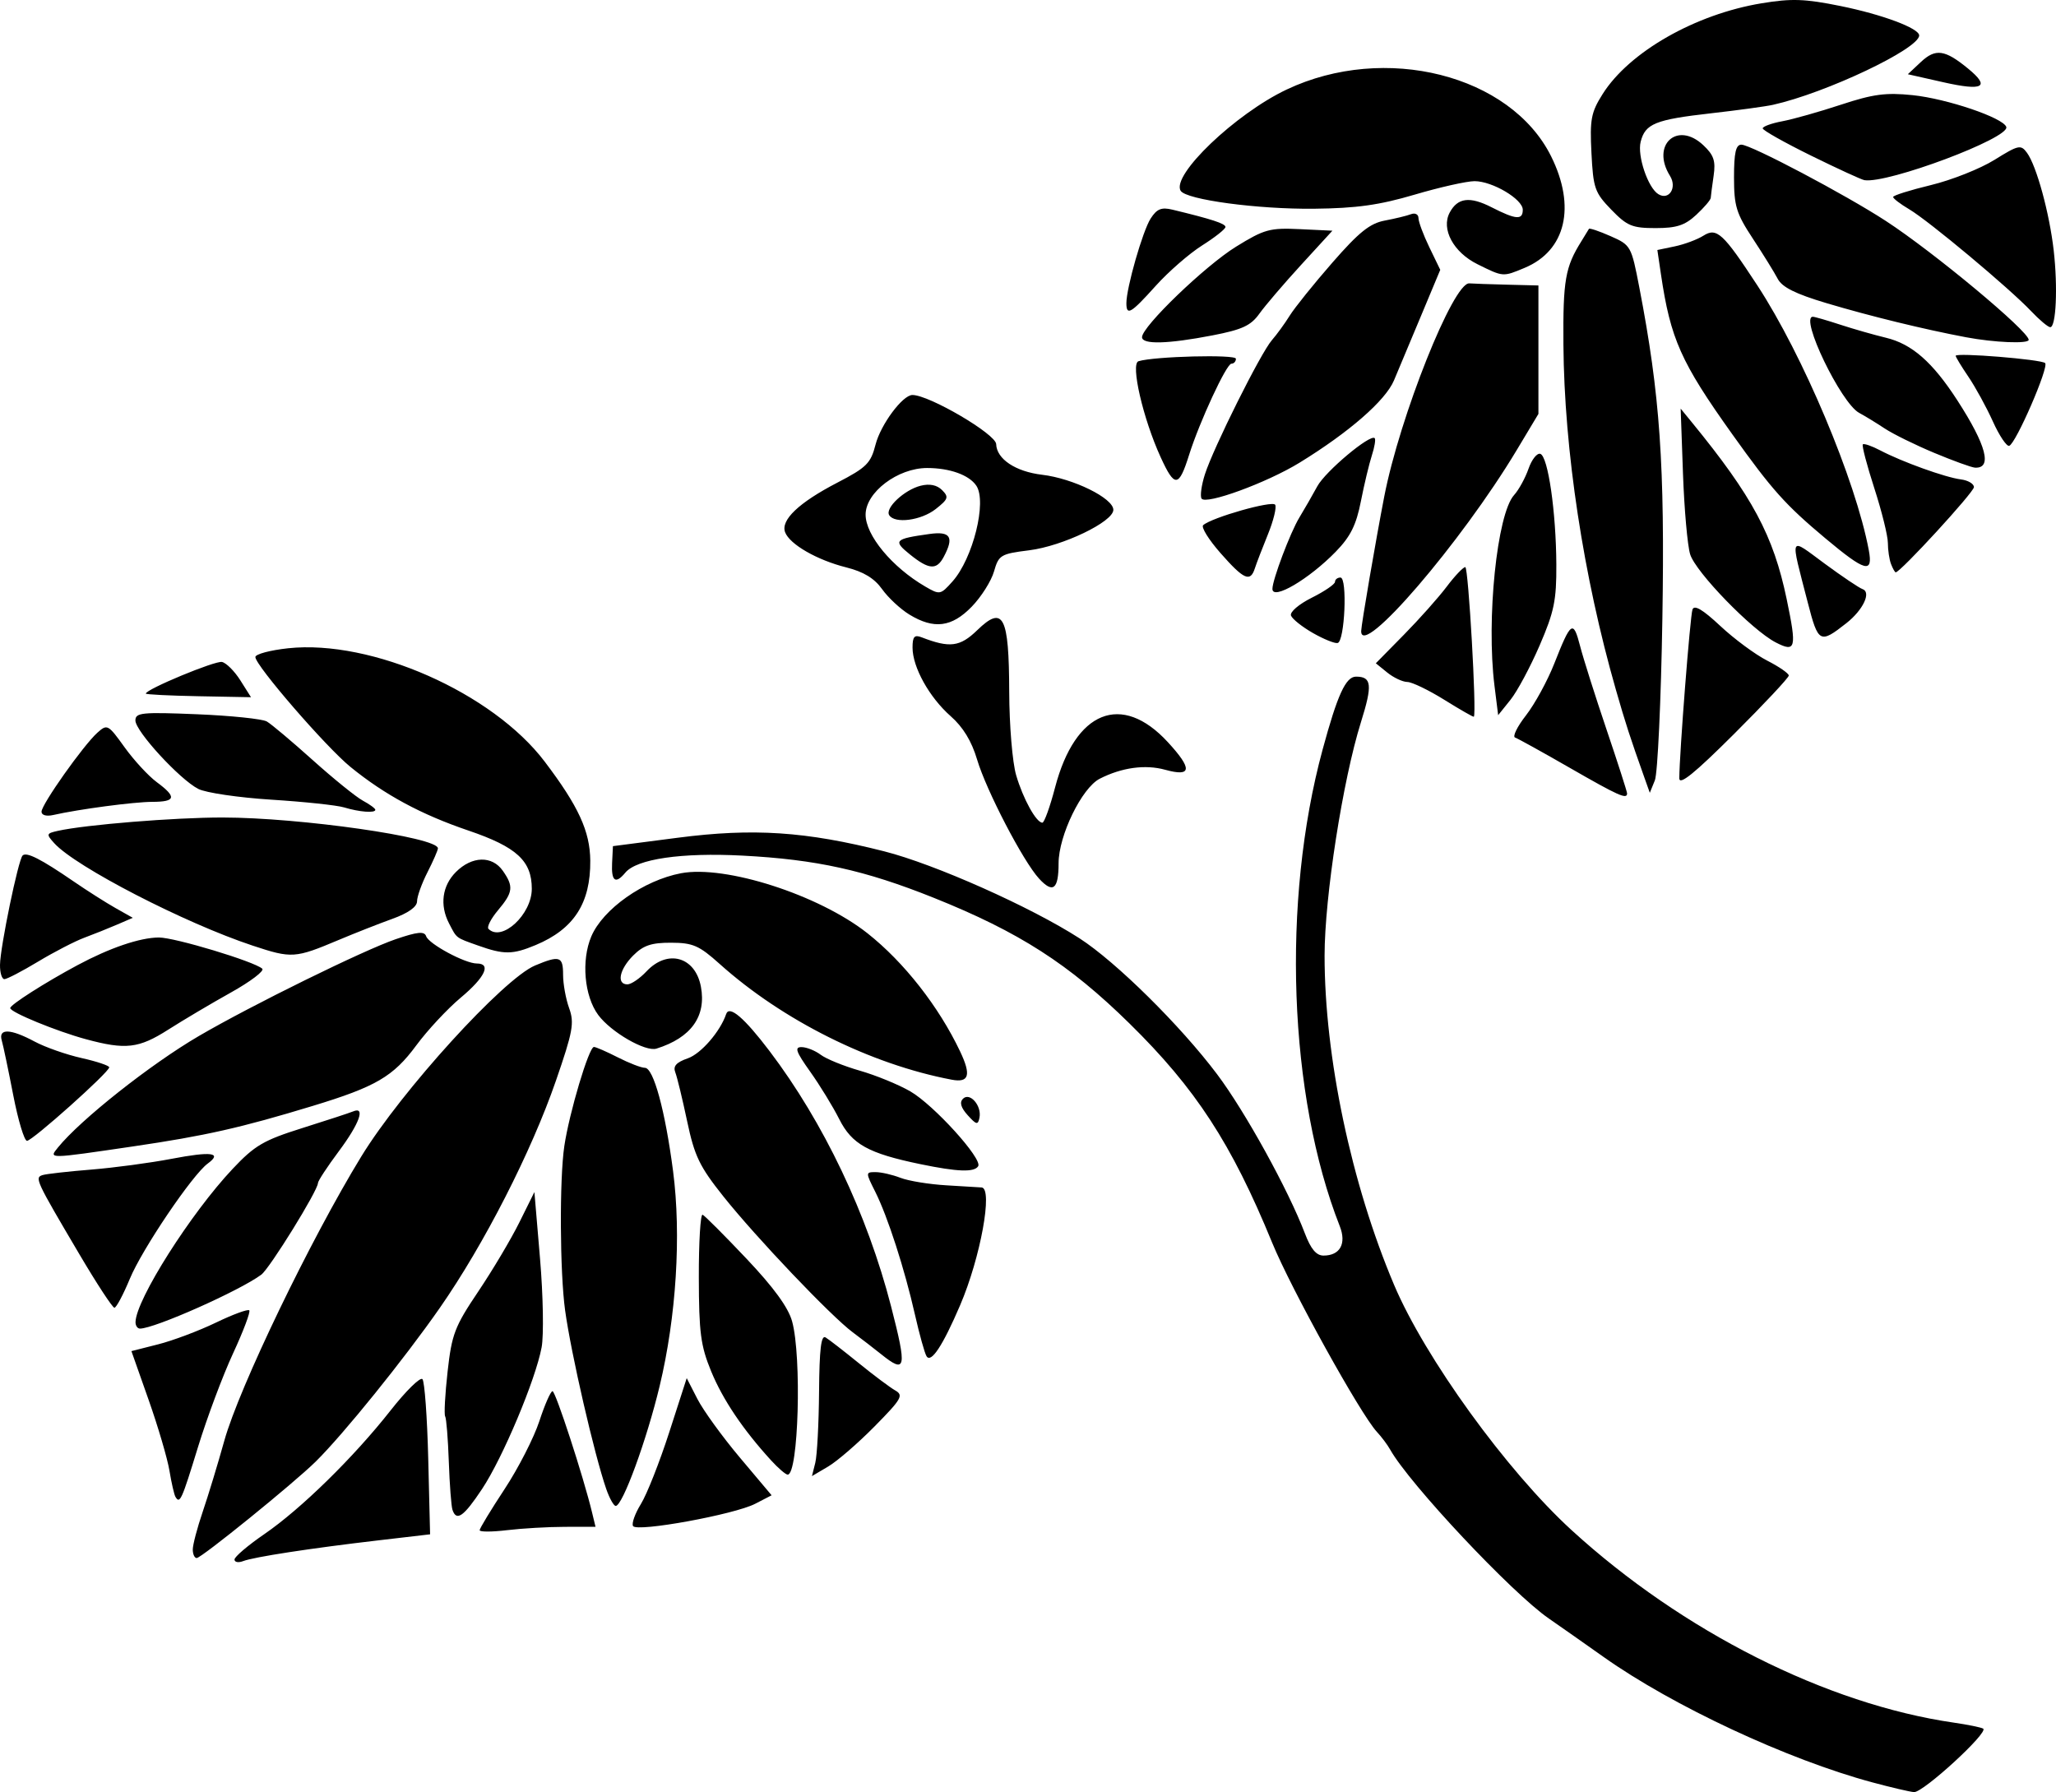 <?xml version="1.0" encoding="UTF-8" standalone="no"?>
<!-- Created with Inkscape (http://www.inkscape.org/) -->
<svg
   xmlns:dc="http://purl.org/dc/elements/1.1/"
   xmlns:cc="http://creativecommons.org/ns#"
   xmlns:rdf="http://www.w3.org/1999/02/22-rdf-syntax-ns#"
   xmlns:svg="http://www.w3.org/2000/svg"
   xmlns="http://www.w3.org/2000/svg"
   xmlns:sodipodi="http://sodipodi.sourceforge.net/DTD/sodipodi-0.dtd"
   xmlns:inkscape="http://www.inkscape.org/namespaces/inkscape"
   width="394.195"
   height="343.605"
   id="svg2"
   sodipodi:version="0.32"
   inkscape:version="0.46"
   version="1.0"
   sodipodi:docname="hollyhock.svg"
   inkscape:output_extension="org.inkscape.output.svg.inkscape">
  <defs
     id="defs4">
    <inkscape:perspective
       sodipodi:type="inkscape:persp3d"
       inkscape:vp_x="0 : 526.18109 : 1"
       inkscape:vp_y="0 : 1000 : 0"
       inkscape:vp_z="744.09448 : 526.18109 : 1"
       inkscape:persp3d-origin="372.04724 : 350.78739 : 1"
       id="perspective10" />
    <inkscape:perspective
       id="perspective2447"
       inkscape:persp3d-origin="372.04724 : 350.78739 : 1"
       inkscape:vp_z="744.09448 : 526.18109 : 1"
       inkscape:vp_y="0 : 1000 : 0"
       inkscape:vp_x="0 : 526.18109 : 1"
       sodipodi:type="inkscape:persp3d" />
  </defs>
  <sodipodi:namedview
     id="base"
     pagecolor="#ffffff"
     bordercolor="#666666"
     borderopacity="1.0"
     gridtolerance="10000"
     guidetolerance="10"
     objecttolerance="10"
     inkscape:pageopacity="0.0"
     inkscape:pageshadow="2"
     inkscape:zoom="0.98994949"
     inkscape:cx="218.9021"
     inkscape:cy="170.38518"
     inkscape:document-units="px"
     inkscape:current-layer="layer1"
     showgrid="false"
     inkscape:window-width="1115"
     inkscape:window-height="713"
     inkscape:window-x="68"
     inkscape:window-y="0" />
  <g
     inkscape:label="Layer 1"
     inkscape:groupmode="layer"
     id="layer1"
     transform="translate(-79.253,-86.059)">
    <path
       style="fill:#000000"
       d="M 438.214,427.787 C 421.973,423.415 399.985,413.153 386.714,403.752 C 382.864,401.025 378.139,397.707 376.214,396.38 C 369.143,391.505 349.471,370.56 345.781,363.979 C 345.268,363.063 344.128,361.541 343.248,360.597 C 340.095,357.212 326.793,333.184 323.15,324.291 C 315.374,305.313 308.507,294.763 295.809,282.291 C 284.189,270.878 274.65,264.754 258.261,258.187 C 245.049,252.893 235.754,250.844 221.604,250.105 C 209.911,249.494 201.327,250.745 199.141,253.379 C 197.268,255.636 196.436,255.033 196.609,251.541 L 196.77,248.291 L 209.242,246.674 C 223.675,244.803 233.74,245.467 248.777,249.282 C 258.468,251.74 276.903,259.952 286.228,265.965 C 293.227,270.477 305.58,282.681 312.608,292.026 C 317.982,299.171 326.268,314.194 329.439,322.541 C 330.58,325.544 331.628,326.791 333.011,326.791 C 336.181,326.791 337.444,324.51 336.129,321.162 C 326.291,296.133 324.946,258.861 332.831,229.791 C 335.685,219.267 337.276,215.791 339.238,215.791 C 342.255,215.791 342.426,217.37 340.186,224.52 C 336.703,235.635 333.214,258.034 333.214,269.277 C 333.214,288.747 338.333,313.012 346.525,332.373 C 352.456,346.392 368.135,368.063 380.572,379.434 C 401.852,398.889 429.483,412.804 453.858,416.341 C 456.529,416.728 459.059,417.244 459.481,417.487 C 460.638,418.155 447.941,429.807 446.214,429.662 C 445.389,429.594 441.789,428.75 438.214,427.787 z M 124.214,385.064 C 124.214,384.547 126.782,382.361 129.919,380.207 C 136.966,375.37 147.091,365.45 154.155,356.461 C 157.091,352.725 159.832,350.034 160.247,350.48 C 160.661,350.926 161.161,357.803 161.358,365.762 L 161.714,380.234 L 151.714,381.402 C 138.749,382.917 127.93,384.579 125.859,385.374 C 124.954,385.721 124.214,385.581 124.214,385.064 z M 116.214,383.143 C 116.214,382.237 117.073,378.975 118.123,375.893 C 119.173,372.812 121.034,366.691 122.259,362.291 C 125.093,352.113 138.783,323.704 148.522,307.791 C 156.229,295.198 175.79,273.702 181.843,271.172 C 186.577,269.195 187.214,269.408 187.214,272.97 C 187.214,274.718 187.736,277.593 188.375,279.358 C 189.398,282.187 189.098,283.832 185.84,293.264 C 181.132,306.893 172.065,324.638 163.599,336.791 C 156.762,346.607 145.11,361.038 139.782,366.291 C 135.583,370.43 117.884,384.774 116.964,384.783 C 116.552,384.787 116.214,384.049 116.214,383.143 z M 171.214,379.449 C 171.214,379.108 173.367,375.558 175.998,371.56 C 178.63,367.562 181.628,361.703 182.661,358.541 C 183.694,355.378 184.831,352.791 185.188,352.791 C 185.771,352.791 191.104,369.15 192.767,376.041 L 193.431,378.791 L 187.573,378.799 C 184.351,378.804 179.352,379.092 176.464,379.439 C 173.577,379.786 171.214,379.79 171.214,379.449 z M 200.627,378.65 C 200.323,378.157 201.004,376.249 202.141,374.409 C 203.278,372.57 205.718,366.39 207.563,360.678 L 210.917,350.291 L 212.97,354.291 C 214.099,356.491 217.761,361.544 221.108,365.52 L 227.194,372.75 L 224.048,374.377 C 220.052,376.443 201.37,379.852 200.627,378.65 z M 166.006,375.541 C 165.774,374.853 165.457,370.691 165.302,366.291 C 165.147,361.891 164.832,357.986 164.603,357.613 C 164.374,357.241 164.585,353.373 165.072,349.017 C 165.872,341.861 166.437,340.386 170.939,333.695 C 173.678,329.623 177.224,323.663 178.817,320.451 L 181.714,314.611 L 182.796,327.41 C 183.391,334.45 183.527,342.09 183.097,344.388 C 181.933,350.62 175.654,365.555 171.685,371.533 C 168.157,376.846 166.776,377.821 166.006,375.541 z M 195.487,371.541 C 193.212,364.988 188.736,345.552 187.6,337.291 C 186.59,329.948 186.505,312.121 187.45,305.791 C 188.41,299.361 192.166,286.791 193.128,286.791 C 193.493,286.791 195.557,287.691 197.714,288.791 C 199.872,289.891 202.204,290.791 202.898,290.791 C 204.549,290.791 206.788,298.998 208.3,310.596 C 209.896,322.836 208.918,338.512 205.729,351.791 C 203.226,362.215 198.619,374.791 197.303,374.791 C 196.925,374.791 196.108,373.328 195.487,371.541 z M 112.889,373.041 C 112.645,372.628 112.128,370.376 111.741,368.035 C 111.354,365.695 109.555,359.579 107.743,354.444 L 104.45,345.108 L 109.582,343.806 C 112.405,343.09 117.378,341.22 120.634,339.651 C 123.89,338.081 126.775,337.018 127.045,337.288 C 127.315,337.558 125.918,341.269 123.941,345.535 C 121.964,349.8 118.932,357.903 117.203,363.541 C 114.078,373.729 113.738,374.477 112.889,373.041 z M 227.078,366.041 C 221.684,360.132 217.834,354.407 215.597,348.969 C 213.59,344.088 213.258,341.56 213.238,330.957 C 213.225,324.174 213.552,318.774 213.964,318.957 C 214.377,319.141 218.161,322.932 222.373,327.382 C 227.579,332.881 230.38,336.726 231.118,339.382 C 232.995,346.142 232.347,368.791 230.276,368.791 C 229.898,368.791 228.459,367.553 227.078,366.041 z M 235.565,366.531 C 235.916,365.132 236.242,358.99 236.291,352.881 C 236.355,344.69 236.685,341.961 237.546,342.486 C 238.189,342.878 241.045,345.092 243.894,347.405 C 246.742,349.719 249.892,352.078 250.894,352.646 C 252.53,353.576 252.131,354.272 246.951,359.528 C 243.782,362.744 239.78,366.207 238.057,367.224 L 234.926,369.074 L 235.565,366.531 z M 248.214,345.717 C 246.839,344.613 244.378,342.715 242.744,341.5 C 238.555,338.384 224.232,323.334 217.936,315.434 C 213.369,309.703 212.411,307.714 211,301.037 C 210.099,296.777 209.076,292.557 208.727,291.66 C 208.263,290.469 208.912,289.743 211.132,288.969 C 213.659,288.088 217.348,283.828 218.479,280.484 C 219.072,278.732 221.945,281.184 226.801,287.585 C 237.157,301.238 245.538,318.843 250.094,336.514 C 253.178,348.476 252.963,349.53 248.214,345.717 z M 256.899,346.09 C 256.536,345.502 255.54,341.932 254.685,338.156 C 252.688,329.333 249.449,319.306 247.056,314.541 C 245.2,310.844 245.201,310.791 247.129,310.791 C 248.204,310.791 250.351,311.282 251.899,311.882 C 253.447,312.482 257.414,313.129 260.714,313.321 C 264.014,313.513 267.052,313.697 267.464,313.73 C 269.668,313.908 267.239,327.204 263.34,336.303 C 260.015,344.065 257.762,347.487 256.899,346.09 z M 105.236,339.541 C 105.311,335.263 115.825,318.681 123.869,310.154 C 128.104,305.663 129.784,304.68 137.214,302.343 C 141.889,300.873 146.277,299.435 146.964,299.147 C 149.378,298.137 148.175,301.482 144.214,306.791 C 142.014,309.739 140.214,312.484 140.214,312.889 C 140.214,314.304 130.969,329.25 129.349,330.454 C 125.196,333.54 108.88,340.791 106.089,340.791 C 105.608,340.791 105.224,340.228 105.236,339.541 z M 94.477,326.541 C 86.08,312.318 85.861,311.845 87.421,311.356 C 88.132,311.134 92.313,310.661 96.711,310.307 C 101.109,309.953 108.053,309.023 112.142,308.24 C 119.784,306.778 121.936,307.059 119.082,309.146 C 116.14,311.296 106.509,325.541 104.153,331.224 C 102.885,334.286 101.55,336.791 101.187,336.791 C 100.825,336.791 97.805,332.178 94.477,326.541 z M 255.695,309.257 C 245.714,307.19 242.589,305.452 240.153,300.616 C 238.955,298.237 236.454,294.153 234.596,291.541 C 231.836,287.66 231.537,286.797 232.966,286.823 C 233.928,286.84 235.572,287.504 236.62,288.297 C 237.669,289.09 241.044,290.462 244.12,291.344 C 247.197,292.226 251.55,294.012 253.793,295.311 C 258.297,297.921 267.665,308.252 266.799,309.653 C 266.056,310.856 262.866,310.743 255.695,309.257 z M 90.342,306.094 C 94.671,300.743 108.099,290.116 117.39,284.689 C 127.404,278.839 148.989,268.223 155.117,266.133 C 159.327,264.698 160.617,264.573 160.959,265.567 C 161.471,267.055 168.42,270.791 170.674,270.791 C 173.504,270.791 172.259,273.439 167.597,277.335 C 165.058,279.457 161.221,283.575 159.071,286.485 C 154.648,292.472 151.325,294.415 139.214,298.096 C 125.406,302.294 118.628,303.822 104.799,305.856 C 88.376,308.273 88.582,308.269 90.342,306.094 z M 81.793,296.041 C 80.861,291.228 79.87,286.503 79.589,285.541 C 78.906,283.194 81.259,283.275 85.892,285.758 C 87.911,286.84 91.959,288.262 94.888,288.917 C 97.818,289.573 100.206,290.375 100.196,290.7 C 100.167,291.65 85.463,304.791 84.429,304.791 C 83.911,304.791 82.725,300.853 81.793,296.041 z M 264.788,299.878 C 263.48,298.429 263.189,297.416 263.88,296.725 C 265.199,295.406 267.508,298.051 267.047,300.353 C 266.759,301.79 266.457,301.727 264.788,299.878 z M 261.714,293.066 C 246.172,290.12 229.296,281.698 217.214,270.859 C 213.29,267.339 212.1,266.82 207.919,266.806 C 204.148,266.794 202.599,267.315 200.669,269.245 C 198.005,271.909 197.419,274.791 199.54,274.791 C 200.269,274.791 201.923,273.666 203.214,272.291 C 207.255,267.989 212.56,269.488 213.638,275.236 C 214.704,280.919 211.755,285.03 205.12,287.109 C 203.002,287.773 196.395,283.956 193.948,280.655 C 191.275,277.049 190.672,270.193 192.623,265.6 C 194.856,260.345 202.663,254.845 209.815,253.488 C 218.346,251.871 236.257,257.635 245.57,264.994 C 252.573,270.528 259.242,279.033 263.333,287.647 C 265.501,292.212 265.057,293.7 261.714,293.066 z M 95.714,285.303 C 90.066,283.772 81.214,280.131 81.214,279.339 C 81.214,278.702 87.87,274.456 94.121,271.106 C 100.313,267.786 106.088,265.823 109.711,265.805 C 112.735,265.791 128.013,270.401 129.537,271.788 C 129.99,272.2 127.29,274.25 123.537,276.345 C 119.785,278.439 114.373,281.646 111.512,283.472 C 105.853,287.082 103.347,287.373 95.714,285.303 z M 79.254,271.041 C 79.303,267.598 82.752,250.92 83.587,250.084 C 84.329,249.343 87.101,250.753 93.4,255.075 C 95.977,256.844 99.577,259.132 101.4,260.161 L 104.714,262.032 L 101.714,263.327 C 100.064,264.04 97.237,265.171 95.431,265.842 C 93.626,266.512 89.634,268.575 86.56,270.426 C 83.487,272.276 80.576,273.791 80.093,273.791 C 79.61,273.791 79.232,272.553 79.254,271.041 z M 127.714,267.369 C 114.691,263.06 93.754,252.255 89.658,247.728 C 88.085,245.99 88.125,245.855 90.352,245.358 C 95.645,244.177 112.742,242.791 121.925,242.799 C 136.805,242.811 163.214,246.591 163.214,248.709 C 163.214,249.071 162.314,251.133 161.214,253.291 C 160.114,255.448 159.214,257.957 159.214,258.866 C 159.214,259.931 157.523,261.13 154.464,262.234 C 151.852,263.178 147.239,264.992 144.214,266.267 C 135.807,269.809 135.21,269.849 127.714,267.369 z M 170.89,267.339 C 166.566,265.797 166.869,266.028 165.35,263.106 C 163.529,259.605 164.027,255.887 166.669,253.245 C 169.741,250.173 173.599,250.074 175.658,253.013 C 177.766,256.023 177.63,257.143 174.742,260.575 C 173.382,262.191 172.557,263.801 172.909,264.152 C 175.467,266.71 181.214,261.395 181.214,256.471 C 181.214,251.11 178.313,248.444 169.053,245.297 C 159.996,242.219 153.01,238.451 146.444,233.102 C 141.739,229.269 128.214,213.64 128.214,212.035 C 128.214,211.479 131.045,210.721 134.504,210.35 C 150.506,208.637 173.676,218.874 183.686,232.081 C 190.16,240.622 192.375,245.435 192.426,251.067 C 192.499,259.223 189.287,264.191 181.96,267.253 C 177.526,269.105 175.878,269.118 170.89,267.339 z M 278.466,254.51 C 275.414,251.189 268.35,237.609 266.588,231.679 C 265.545,228.164 263.897,225.46 261.532,223.378 C 257.434,219.772 254.214,213.984 254.214,210.224 C 254.214,208.112 254.568,207.714 255.964,208.254 C 261.358,210.34 263.311,210.089 266.617,206.885 C 271.621,202.035 272.705,204.123 272.75,218.698 C 272.77,225.139 273.362,232.25 274.082,234.7 C 275.414,239.234 277.933,243.791 279.108,243.791 C 279.473,243.791 280.568,240.753 281.541,237.041 C 285.398,222.324 294.304,218.74 303.154,228.342 C 307.917,233.509 307.767,235.058 302.641,233.643 C 298.833,232.591 294.321,233.211 290.105,235.364 C 286.669,237.119 282.214,246.274 282.214,251.581 C 282.214,256.587 281.143,257.424 278.466,254.51 z M 87.214,241.687 C 87.214,240.294 95.224,228.968 97.925,226.54 C 99.81,224.847 99.981,224.939 103.131,229.324 C 104.922,231.818 107.699,234.828 109.301,236.013 C 113.175,238.877 112.974,239.789 108.464,239.798 C 104.922,239.805 94.391,241.203 89.464,242.319 C 88.147,242.618 87.214,242.356 87.214,241.687 z M 145.214,240.861 C 143.839,240.444 137.573,239.778 131.289,239.382 C 125.006,238.985 118.691,238.055 117.258,237.313 C 113.667,235.456 105.214,226.25 105.214,224.196 C 105.214,222.69 106.438,222.567 117.034,223.003 C 123.535,223.271 129.556,223.895 130.413,224.39 C 131.271,224.886 135.229,228.216 139.21,231.791 C 143.191,235.366 147.521,238.868 148.831,239.573 C 150.142,240.278 151.214,241.065 151.214,241.323 C 151.214,241.987 148.152,241.752 145.214,240.861 z M 380.214,233.269 C 374.989,230.265 370.276,227.657 369.741,227.474 C 369.206,227.292 370.145,225.375 371.828,223.216 C 373.51,221.057 375.951,216.591 377.251,213.291 C 380.455,205.155 380.893,204.856 382.2,209.914 C 382.822,212.321 385.105,219.531 387.273,225.935 C 389.441,232.34 391.214,237.852 391.214,238.185 C 391.214,239.383 389.571,238.648 380.214,233.269 z M 394.542,235.177 C 391.789,227.446 390.92,224.768 389.062,218.291 C 382.83,196.562 379.153,172.365 379.005,152.099 C 378.914,139.758 379.35,137.26 382.462,132.291 C 383.151,131.191 383.797,130.133 383.899,129.94 C 384,129.746 385.864,130.374 388.041,131.334 C 391.935,133.053 392.023,133.209 393.561,141.185 C 397.531,161.771 398.464,175.179 397.978,204.705 C 397.719,220.427 397.071,234.364 396.538,235.677 L 395.57,238.063 L 394.542,235.177 z M 401.224,235.273 C 401.248,230.484 403.304,204.159 403.751,202.918 C 404.095,201.963 405.718,202.923 409.088,206.076 C 411.751,208.567 415.794,211.556 418.072,212.718 C 420.35,213.88 422.214,215.168 422.214,215.579 C 422.214,215.99 417.489,221.035 411.714,226.791 C 404.127,234.352 401.217,236.705 401.224,235.273 z M 356.196,220.248 C 353.181,218.371 349.977,216.826 349.075,216.813 C 348.173,216.801 346.446,215.99 345.237,215.01 L 343.039,213.23 L 348.42,207.76 C 351.38,204.752 355.073,200.603 356.627,198.541 C 358.18,196.478 359.785,194.791 360.193,194.791 C 360.788,194.791 362.39,222.814 361.833,223.476 C 361.748,223.577 359.211,222.125 356.196,220.248 z M 365.789,217.54 C 364.195,204.788 366.27,184.597 369.545,180.978 C 370.449,179.979 371.696,177.707 372.315,175.93 C 372.935,174.154 373.953,172.87 374.578,173.077 C 376.059,173.568 377.594,184.176 377.648,194.291 C 377.685,201.155 377.231,203.355 374.453,209.791 C 372.673,213.916 370.153,218.616 368.855,220.235 L 366.493,223.179 L 365.789,217.54 z M 107.214,219.04 C 107.214,218.22 120.498,212.702 121.811,212.977 C 122.634,213.15 124.224,214.741 125.343,216.514 L 127.377,219.737 L 117.296,219.546 C 111.751,219.44 107.214,219.213 107.214,219.04 z M 419.714,209.232 C 415.147,206.875 404.347,195.752 403.301,192.326 C 402.791,190.657 402.174,183.691 401.929,176.847 L 401.484,164.404 L 403.599,166.989 C 415.242,181.219 419.264,188.715 421.811,200.931 C 423.778,210.366 423.563,211.217 419.714,209.232 z M 330.976,207.426 C 328.92,206.252 327.03,204.749 326.775,204.086 C 326.516,203.413 328.272,201.903 330.763,200.659 C 333.211,199.437 335.214,198.066 335.214,197.613 C 335.214,197.161 335.686,196.791 336.262,196.791 C 337.62,196.791 337.085,209.053 335.714,209.346 C 335.164,209.464 333.032,208.6 330.976,207.426 z M 425.845,201.547 C 422.449,188.367 422.165,189.022 429.073,194.108 C 432.444,196.59 435.715,198.791 436.341,199 C 438.086,199.581 436.473,203.007 433.264,205.534 C 428.171,209.543 427.862,209.377 425.845,201.547 z M 340.232,207.041 C 340.261,205.776 343.01,189.751 344.648,181.291 C 347.624,165.927 357.908,140.146 360.964,140.391 C 361.652,140.446 364.914,140.558 368.214,140.641 L 374.214,140.791 L 374.214,153.104 L 374.214,165.417 L 370.053,172.354 C 359.424,190.072 340.104,212.544 340.232,207.041 z M 253.603,203.886 C 251.892,202.842 249.538,200.65 248.373,199.013 C 246.889,196.93 244.825,195.679 241.484,194.839 C 235.899,193.435 230.674,190.432 229.785,188.115 C 228.888,185.778 232.418,182.422 239.793,178.598 C 245.399,175.691 246.205,174.89 247.119,171.311 C 248.102,167.461 252.313,161.791 254.19,161.791 C 257.41,161.791 270.188,169.285 270.248,171.209 C 270.335,174.063 273.961,176.482 279.054,177.085 C 285.027,177.793 292.714,181.577 292.714,183.81 C 292.714,186.098 283.005,190.764 276.569,191.568 C 271.098,192.252 270.738,192.47 269.831,195.63 C 269.305,197.467 267.383,200.505 265.562,202.38 C 261.727,206.329 258.314,206.759 253.603,203.886 z M 261.873,197.541 C 265.793,193.148 268.505,182.27 266.449,179.19 C 265.073,177.13 261.354,175.791 257.008,175.791 C 251.372,175.791 245.214,180.458 245.214,184.729 C 245.214,188.692 250.276,194.8 256.631,198.505 C 259.44,200.143 259.573,200.119 261.873,197.541 z M 253.714,192.363 C 250.423,189.71 250.744,189.375 257.464,188.439 C 261.515,187.875 262.226,189.032 260.179,192.856 C 258.817,195.402 257.346,195.29 253.714,192.363 z M 249.737,184.827 C 248.901,183.474 252.651,179.97 255.773,179.187 C 257.491,178.756 258.895,179.043 259.878,180.026 C 261.204,181.352 261.067,181.761 258.659,183.656 C 255.858,185.859 250.786,186.525 249.737,184.827 z M 323.214,198.969 C 323.214,197.23 326.64,188.15 328.375,185.291 C 329.376,183.641 330.928,180.941 331.822,179.291 C 333.371,176.435 341.975,169.218 342.822,170.065 C 343.043,170.286 342.798,171.777 342.277,173.379 C 341.757,174.98 340.81,178.943 340.172,182.184 C 339.277,186.733 338.18,188.933 335.364,191.828 C 330.228,197.106 323.214,201.228 323.214,198.969 z M 313.272,192.118 C 311.01,189.549 309.509,187.133 309.937,186.75 C 311.578,185.279 323.211,181.977 323.74,182.832 C 324.045,183.326 323.42,185.882 322.35,188.511 C 321.28,191.14 320.151,194.078 319.841,195.041 C 318.972,197.736 317.73,197.184 313.272,192.118 z M 441.821,194.209 C 441.487,193.339 441.214,191.518 441.214,190.163 C 441.214,188.808 440.045,184.089 438.617,179.676 C 437.188,175.263 436.196,171.475 436.413,171.259 C 436.629,171.043 438.135,171.565 439.76,172.418 C 443.933,174.611 452.257,177.605 455.214,177.976 C 456.589,178.149 457.714,178.816 457.714,179.457 C 457.714,180.43 443.611,195.791 442.718,195.791 C 442.559,195.791 442.155,195.079 441.821,194.209 z M 429.214,189.26 C 421.553,182.845 418.987,179.977 411.392,169.333 C 401.524,155.503 399.538,151.048 397.704,138.642 L 397.017,133.993 L 400.366,133.294 C 402.207,132.909 404.672,131.989 405.843,131.249 C 408.404,129.631 409.616,130.747 416.18,140.769 C 424.927,154.123 435.043,178.152 437.555,191.541 C 438.411,196.106 436.896,195.692 429.214,189.26 z M 309.625,181.646 C 309.321,181.154 309.608,179.073 310.263,177.021 C 311.891,171.92 320.956,153.753 323.102,151.291 C 324.061,150.191 325.607,148.063 326.538,146.563 C 327.469,145.063 331.137,140.503 334.689,136.431 C 339.801,130.57 341.899,128.885 344.752,128.35 C 346.734,127.978 348.999,127.427 349.785,127.125 C 350.571,126.824 351.214,127.158 351.214,127.868 C 351.214,128.578 352.155,131.102 353.304,133.476 L 355.393,137.792 L 351.738,146.541 C 349.728,151.353 347.378,156.959 346.517,158.997 C 344.881,162.867 337.92,168.932 328.424,174.764 C 322.149,178.617 310.409,182.914 309.625,181.646 z M 301.783,173.716 C 298.401,166.32 295.972,155.789 297.539,155.314 C 300.627,154.377 316.214,153.981 316.214,154.839 C 316.214,155.363 315.825,155.791 315.348,155.791 C 314.4,155.791 309.237,166.923 307.232,173.291 C 305.264,179.541 304.475,179.603 301.783,173.716 z M 450.111,172.893 C 446.48,171.377 442.203,169.271 440.607,168.214 C 439.011,167.156 436.808,165.809 435.71,165.22 C 432.225,163.349 424.246,146.791 426.83,146.791 C 427.169,146.791 429.531,147.473 432.08,148.308 C 434.629,149.142 438.567,150.268 440.832,150.811 C 445.816,152.004 449.778,155.473 454.515,162.791 C 460.11,171.434 461.286,175.92 457.905,175.72 C 457.25,175.682 453.743,174.409 450.111,172.893 z M 461.347,166.87 C 460.113,164.141 458.004,160.286 456.659,158.305 C 455.314,156.323 454.214,154.511 454.214,154.278 C 454.214,153.629 470.623,154.96 471.363,155.669 C 472.138,156.411 465.761,171.109 464.479,171.536 C 463.99,171.699 462.58,169.599 461.347,166.87 z M 298.214,150.704 C 298.214,148.658 310.318,137.011 316.247,133.351 C 321.66,130.01 322.714,129.72 328.443,129.992 L 334.714,130.291 L 328.714,136.843 C 325.414,140.447 321.813,144.659 320.711,146.203 C 319.077,148.493 317.415,149.262 311.711,150.364 C 303.14,152.022 298.214,152.146 298.214,150.704 z M 456.214,150.723 C 448.108,149.193 437.861,146.69 429.486,144.193 C 423.511,142.411 420.939,141.13 420.093,139.515 C 419.453,138.292 417.306,134.823 415.322,131.806 C 412.146,126.979 411.714,125.572 411.714,120.061 C 411.714,115.334 412.061,113.798 413.128,113.795 C 414.926,113.79 433.081,123.377 440.823,128.421 C 450.003,134.401 468.214,149.557 468.214,151.217 C 468.214,152.014 461.616,151.742 456.214,150.723 z M 468.651,145.69 C 464.511,141.317 449.049,128.397 445.327,126.198 C 443.615,125.187 442.217,124.119 442.221,123.825 C 442.225,123.531 445.478,122.507 449.449,121.549 C 453.421,120.59 458.908,118.415 461.644,116.714 C 466.275,113.836 466.706,113.742 467.891,115.363 C 469.72,117.865 472.193,126.917 473.011,134.104 C 473.812,141.149 473.465,148.791 472.344,148.791 C 471.928,148.791 470.267,147.395 468.651,145.69 z M 295.214,144.185 C 295.214,141.232 298.343,130.319 299.869,127.953 C 301.06,126.104 301.935,125.749 304.045,126.258 C 311.598,128.079 314.214,128.934 314.212,129.579 C 314.211,129.971 312.197,131.563 309.736,133.118 C 307.275,134.673 303.269,138.16 300.835,140.868 C 296.068,146.17 295.214,146.674 295.214,144.185 z M 362.538,136.722 C 357.909,134.431 355.511,129.974 357.204,126.81 C 358.73,123.958 361.05,123.666 365.232,125.8 C 369.91,128.186 371.214,128.29 371.214,126.276 C 371.214,124.252 365.397,120.799 361.979,120.794 C 360.475,120.792 355.3,121.955 350.479,123.378 C 343.699,125.379 339.337,125.991 331.214,126.079 C 320.401,126.197 306.681,124.354 305.623,122.642 C 303.782,119.665 316.129,107.869 325.946,103.224 C 344.771,94.319 368.854,100.393 376.636,116.009 C 381.458,125.687 379.467,134.116 371.578,137.412 C 367.381,139.166 367.493,139.174 362.538,136.722 z M 388.178,126.253 C 385.015,122.989 384.721,122.15 384.38,115.395 C 384.053,108.931 384.305,107.607 386.531,104.081 C 391.624,96.014 404.277,88.79 416.995,86.69 C 422.759,85.738 425.275,85.825 432.114,87.21 C 440.151,88.839 447.214,91.479 447.214,92.854 C 447.214,95.414 429.347,103.891 419.174,106.158 C 417.776,106.469 412.441,107.199 407.317,107.779 C 396.609,108.992 394.687,109.772 393.812,113.256 C 393.141,115.931 395.209,122.051 397.199,123.282 C 399.244,124.545 400.848,122.036 399.439,119.779 C 395.748,113.868 400.818,109.191 405.821,113.891 C 407.844,115.791 408.22,116.906 407.804,119.763 C 407.521,121.703 407.273,123.61 407.252,124 C 407.231,124.391 405.981,125.853 404.474,127.25 C 402.29,129.276 400.708,129.791 396.671,129.791 C 392.186,129.791 391.214,129.386 388.178,126.253 z M 426.464,115.888 C 421.377,113.384 417.214,111.038 417.214,110.674 C 417.214,110.311 418.902,109.697 420.964,109.31 C 423.027,108.923 428.089,107.494 432.214,106.133 C 438.373,104.101 440.83,103.774 445.953,104.303 C 452.554,104.985 463.331,108.642 463.917,110.399 C 464.625,112.522 441.172,121.317 436.714,120.6 C 436.164,120.512 431.552,118.391 426.464,115.888 z M 451.877,101.834 L 445.04,100.291 L 447.542,97.946 C 450.355,95.311 452.136,95.559 456.586,99.206 C 460.919,102.758 459.494,103.553 451.877,101.834 z"
       id="path2453" />
  </g>
</svg>

